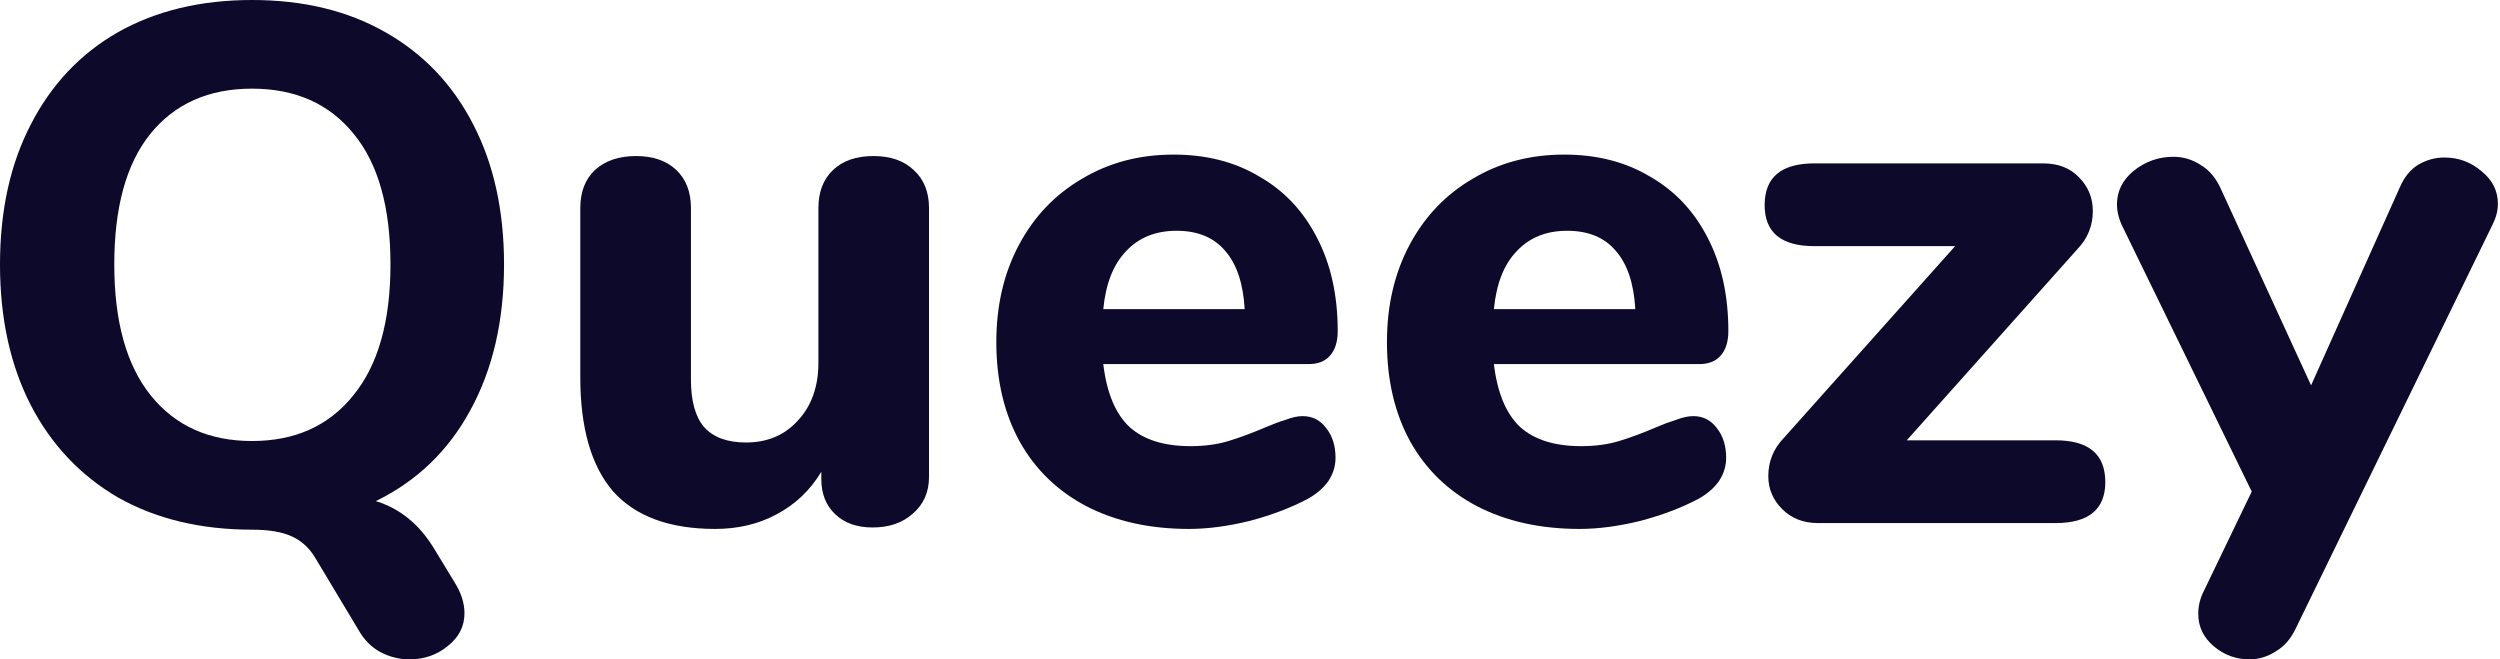 <svg width="91" height="24" viewBox="0 0 91 24" fill="none" xmlns="http://www.w3.org/2000/svg">
<g id="Queezy">
<path d="M16.533 21.173C16.782 21.564 16.907 21.947 16.907 22.32C16.907 22.8 16.702 23.2 16.293 23.52C15.902 23.84 15.44 24 14.907 24C14.533 24 14.178 23.911 13.84 23.733C13.52 23.556 13.262 23.298 13.067 22.96L11.467 20.293C11.253 19.938 10.969 19.68 10.613 19.52C10.258 19.36 9.778 19.28 9.173 19.28C7.307 19.28 5.68 18.889 4.293 18.107C2.924 17.307 1.867 16.187 1.12 14.747C0.373 13.289 0 11.582 0 9.627C0 7.671 0.373 5.973 1.12 4.533C1.867 3.076 2.924 1.956 4.293 1.173C5.68 0.391 7.307 0 9.173 0C11.04 0 12.658 0.391 14.027 1.173C15.413 1.956 16.48 3.076 17.227 4.533C17.973 5.973 18.347 7.671 18.347 9.627C18.347 11.671 17.938 13.44 17.12 14.933C16.32 16.409 15.173 17.511 13.68 18.24C14.551 18.507 15.253 19.076 15.787 19.947L16.533 21.173ZM9.173 16.053C10.738 16.053 11.964 15.502 12.853 14.4C13.76 13.298 14.213 11.707 14.213 9.627C14.213 7.547 13.769 5.964 12.88 4.88C11.991 3.778 10.756 3.227 9.173 3.227C7.591 3.227 6.356 3.778 5.467 4.88C4.596 5.964 4.16 7.547 4.16 9.627C4.16 11.707 4.604 13.298 5.493 14.4C6.382 15.502 7.609 16.053 9.173 16.053Z" fill="#0C092A"/>
<path d="M31.79 5.68C32.412 5.68 32.901 5.849 33.256 6.187C33.63 6.524 33.816 6.987 33.816 7.573V17.36C33.816 17.911 33.621 18.356 33.23 18.693C32.856 19.031 32.367 19.2 31.763 19.2C31.194 19.2 30.741 19.04 30.403 18.72C30.065 18.4 29.896 17.973 29.896 17.44V17.173C29.488 17.849 28.945 18.364 28.27 18.72C27.612 19.076 26.865 19.253 26.03 19.253C24.376 19.253 23.141 18.8 22.323 17.893C21.523 16.969 21.123 15.582 21.123 13.733V7.573C21.123 6.987 21.301 6.524 21.656 6.187C22.03 5.849 22.527 5.68 23.15 5.68C23.772 5.68 24.261 5.849 24.616 6.187C24.972 6.524 25.15 6.987 25.15 7.573V13.813C25.15 14.596 25.31 15.173 25.63 15.547C25.968 15.92 26.474 16.107 27.15 16.107C27.932 16.107 28.563 15.84 29.043 15.307C29.541 14.773 29.79 14.071 29.79 13.2V7.573C29.79 6.987 29.968 6.524 30.323 6.187C30.679 5.849 31.168 5.68 31.79 5.68Z" fill="#0C092A"/>
<path d="M47.413 15.147C47.768 15.147 48.053 15.289 48.266 15.573C48.497 15.858 48.613 16.222 48.613 16.667C48.613 16.969 48.524 17.253 48.346 17.52C48.168 17.769 47.919 17.982 47.599 18.16C46.995 18.48 46.293 18.747 45.493 18.96C44.693 19.156 43.955 19.253 43.279 19.253C41.857 19.253 40.613 18.978 39.546 18.427C38.497 17.876 37.688 17.093 37.12 16.08C36.551 15.049 36.266 13.84 36.266 12.453C36.266 11.12 36.542 9.938 37.093 8.907C37.644 7.876 38.408 7.076 39.386 6.507C40.364 5.92 41.475 5.627 42.719 5.627C43.911 5.627 44.951 5.893 45.84 6.427C46.746 6.942 47.448 7.689 47.946 8.667C48.444 9.627 48.693 10.756 48.693 12.053C48.693 12.444 48.595 12.747 48.4 12.96C48.222 13.156 47.964 13.253 47.626 13.253H40.16C40.284 14.302 40.604 15.067 41.12 15.547C41.635 16.009 42.373 16.24 43.333 16.24C43.848 16.24 44.311 16.178 44.719 16.053C45.128 15.929 45.582 15.76 46.08 15.547C46.328 15.44 46.568 15.351 46.8 15.28C47.031 15.191 47.235 15.147 47.413 15.147ZM42.826 8.4C42.062 8.4 41.448 8.649 40.986 9.147C40.524 9.627 40.248 10.329 40.16 11.253H45.306C45.253 10.311 45.013 9.6 44.586 9.12C44.177 8.64 43.591 8.4 42.826 8.4Z" fill="#0C092A"/>
<path d="M61.632 15.147C61.987 15.147 62.272 15.289 62.485 15.573C62.716 15.858 62.832 16.222 62.832 16.667C62.832 16.969 62.743 17.253 62.565 17.52C62.387 17.769 62.138 17.982 61.818 18.16C61.214 18.48 60.512 18.747 59.712 18.96C58.912 19.156 58.174 19.253 57.498 19.253C56.076 19.253 54.832 18.978 53.765 18.427C52.716 17.876 51.907 17.093 51.338 16.08C50.769 15.049 50.485 13.84 50.485 12.453C50.485 11.12 50.761 9.938 51.312 8.907C51.863 7.876 52.627 7.076 53.605 6.507C54.583 5.92 55.694 5.627 56.938 5.627C58.129 5.627 59.169 5.893 60.058 6.427C60.965 6.942 61.667 7.689 62.165 8.667C62.663 9.627 62.912 10.756 62.912 12.053C62.912 12.444 62.814 12.747 62.618 12.96C62.441 13.156 62.183 13.253 61.845 13.253H54.378C54.503 14.302 54.823 15.067 55.338 15.547C55.854 16.009 56.592 16.24 57.552 16.24C58.067 16.24 58.529 16.178 58.938 16.053C59.347 15.929 59.801 15.76 60.298 15.547C60.547 15.44 60.787 15.351 61.018 15.28C61.249 15.191 61.454 15.147 61.632 15.147ZM57.045 8.4C56.281 8.4 55.667 8.649 55.205 9.147C54.743 9.627 54.467 10.329 54.378 11.253H59.525C59.472 10.311 59.232 9.6 58.805 9.12C58.396 8.64 57.809 8.4 57.045 8.4Z" fill="#0C092A"/>
<path d="M74.819 16.027C76.028 16.027 76.633 16.533 76.633 17.547C76.633 18.542 76.028 19.04 74.819 19.04H66.179C65.646 19.04 65.21 18.871 64.873 18.533C64.535 18.196 64.366 17.796 64.366 17.333C64.366 16.8 64.552 16.338 64.926 15.947L71.166 8.96H66.046C64.837 8.96 64.233 8.462 64.233 7.467C64.233 6.453 64.837 5.947 66.046 5.947H74.366C74.917 5.947 75.353 6.116 75.673 6.453C76.01 6.791 76.179 7.2 76.179 7.68C76.179 8.213 75.993 8.676 75.619 9.067L69.406 16.027H74.819Z" fill="#0C092A"/>
<path d="M87.35 6.827C87.51 6.453 87.732 6.178 88.017 6C88.319 5.822 88.639 5.733 88.977 5.733C89.492 5.733 89.946 5.902 90.337 6.24C90.728 6.56 90.923 6.951 90.923 7.413C90.923 7.662 90.861 7.911 90.737 8.16L83.563 22.88C83.386 23.253 83.146 23.529 82.843 23.707C82.541 23.902 82.221 24 81.883 24C81.386 24 80.95 23.84 80.577 23.52C80.203 23.2 80.017 22.809 80.017 22.347C80.017 22.062 80.079 21.796 80.203 21.547L81.963 17.893L77.217 8.16C77.11 7.911 77.057 7.671 77.057 7.44C77.057 6.96 77.261 6.551 77.67 6.213C78.097 5.876 78.577 5.707 79.11 5.707C79.466 5.707 79.794 5.804 80.097 6C80.399 6.178 80.639 6.453 80.817 6.827L84.123 14.027L87.35 6.827Z" fill="#0C092A"/>
</g>
</svg>
